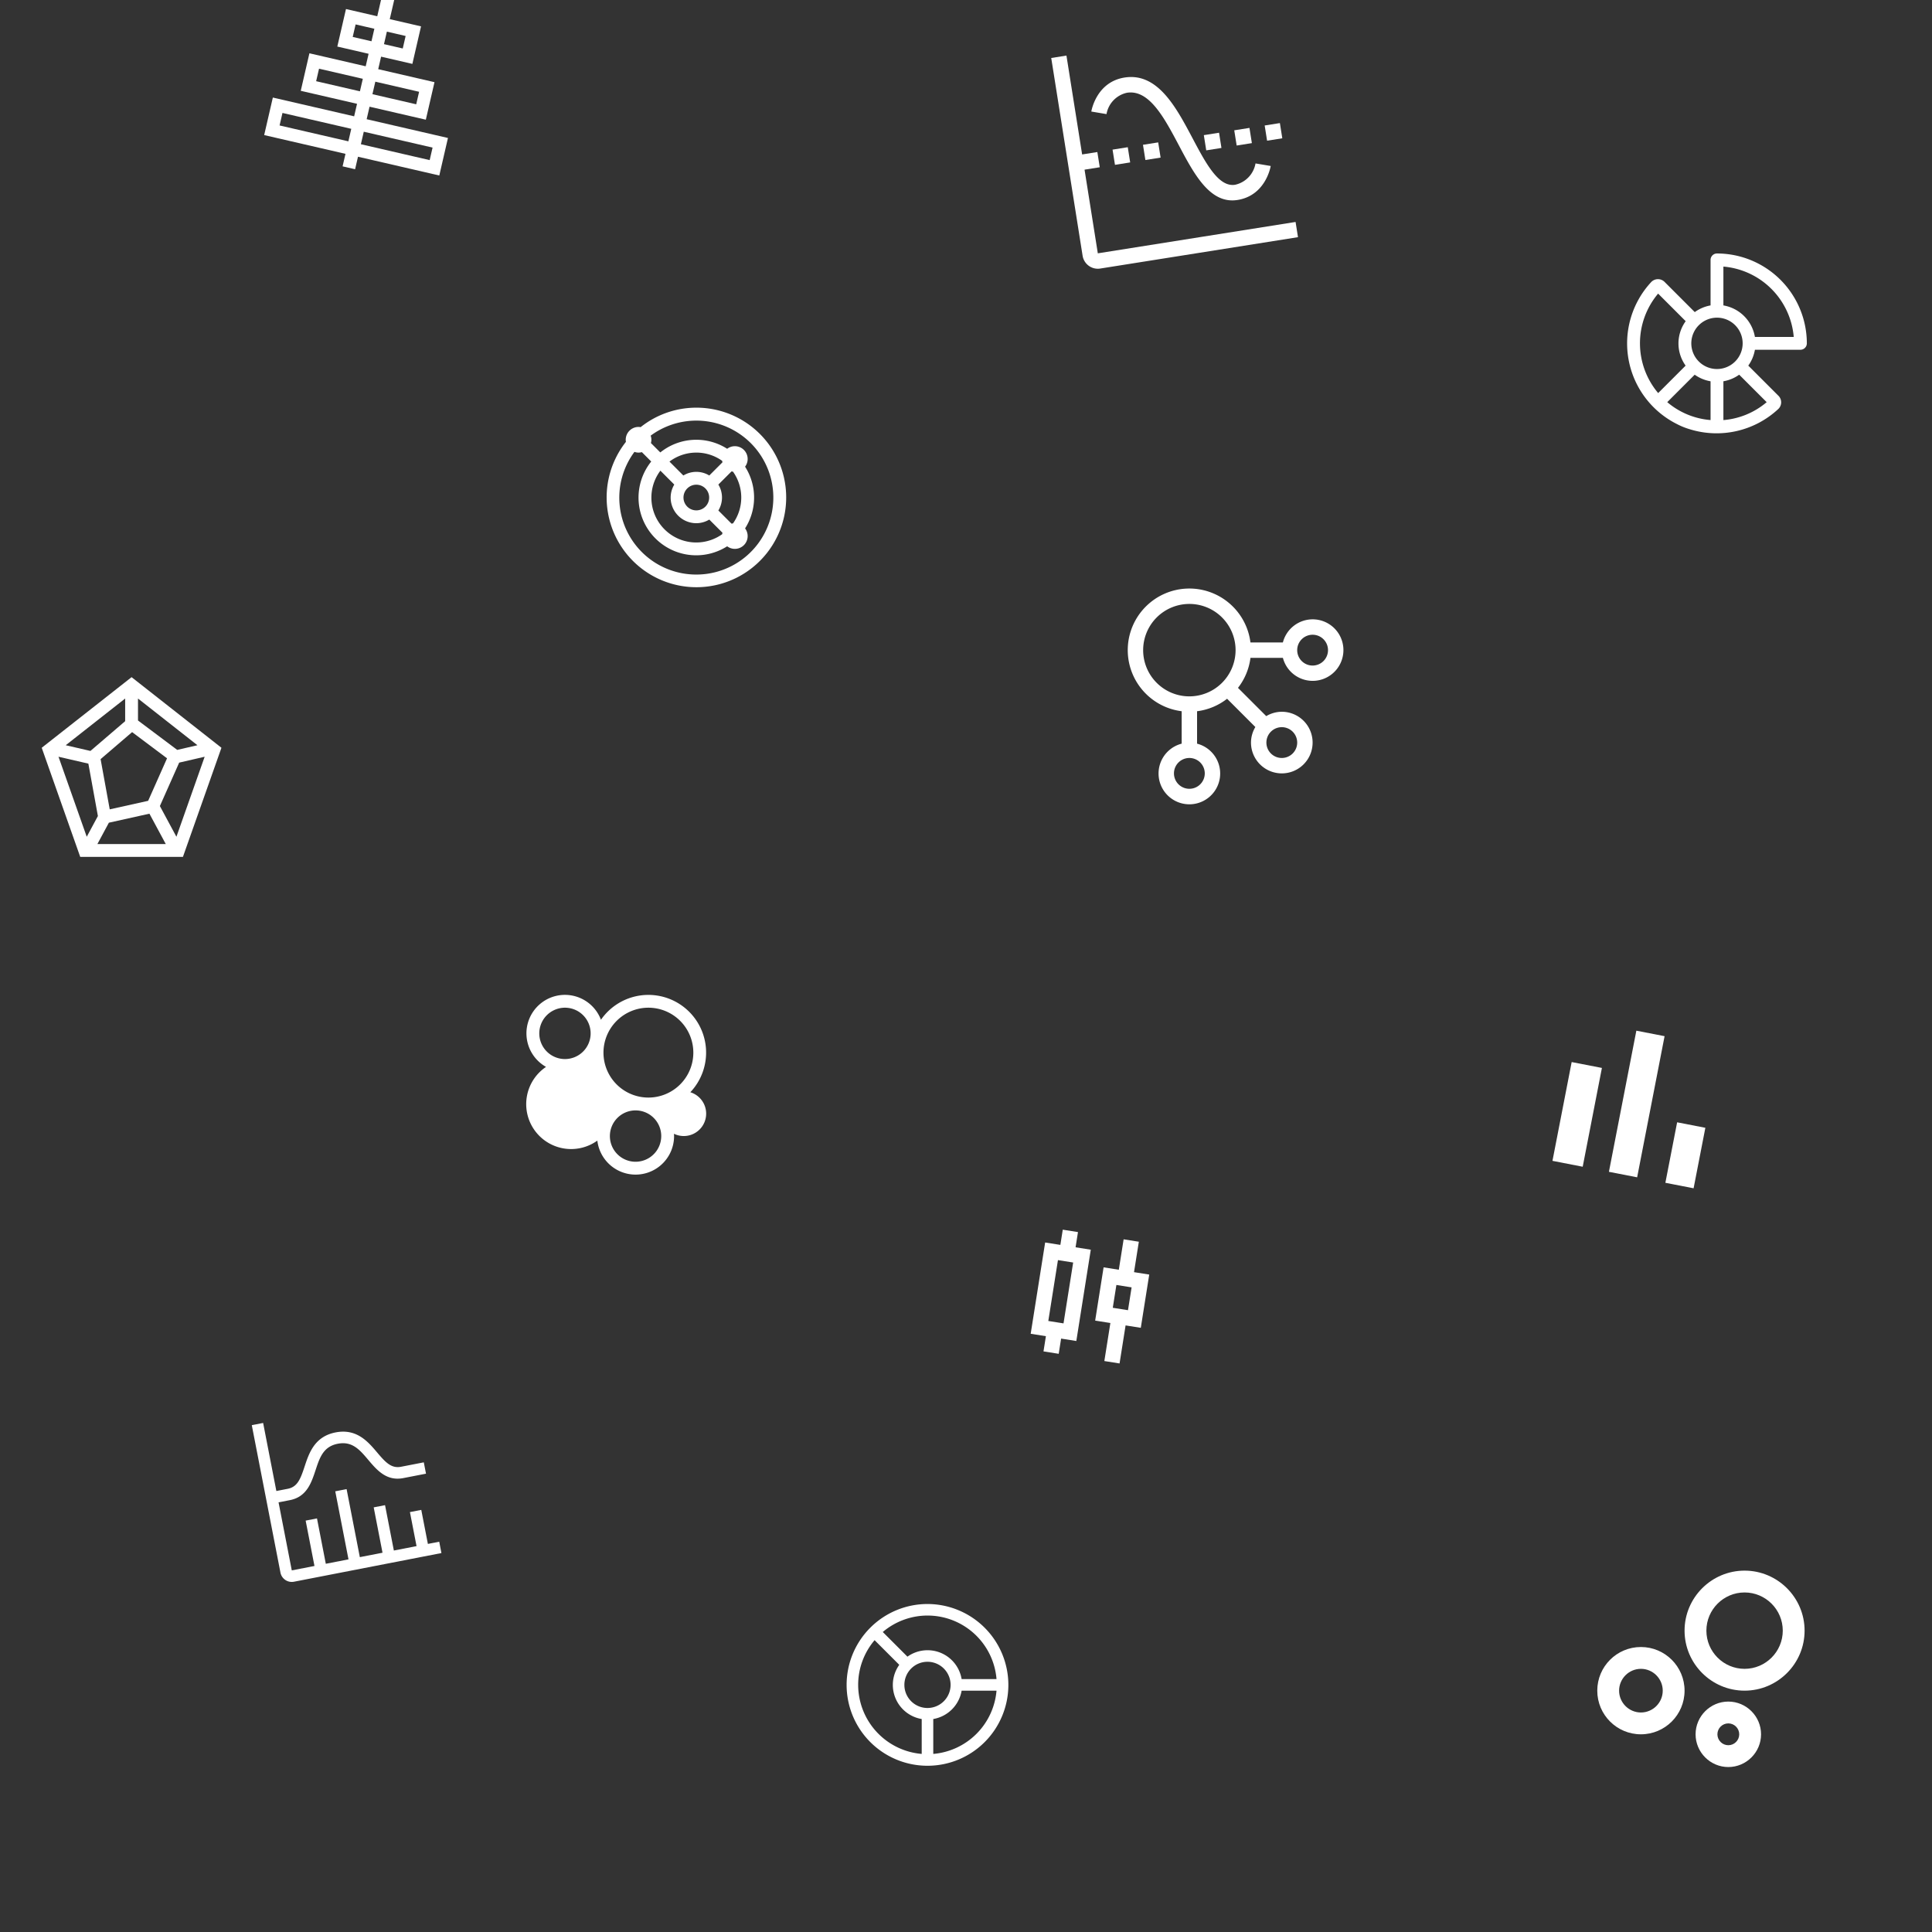 <?xml version="1.0" encoding="UTF-8" standalone="no"?>
<svg
   width="301"
   height="301"
   version="1.1"
   id="svg276"
   sodipodi:docname="background_white.svg"
   inkscape:version="1.1.2 (0a00cf5339, 2022-02-04)"
   xmlns:inkscape="http://www.inkscape.org/namespaces/inkscape"
   xmlns:sodipodi="http://sodipodi.sourceforge.net/DTD/sodipodi-0.dtd"
   xmlns="http://www.w3.org/2000/svg"
   xmlns:svg="http://www.w3.org/2000/svg">
  <rect width="100%" height="100%" fill="#333333" stroke="none"/>
  <sodipodi:namedview
     id="namedview35"
     pagecolor="#ffffff"
     bordercolor="#666666"
     borderopacity="1.0"
     inkscape:pageshadow="2"
     inkscape:pageopacity="0.0"
     inkscape:pagecheckerboard="true"
     showgrid="false"
     inkscape:zoom="2.1129568"
     inkscape:cx="92.997642"
     inkscape:cy="122.34041"
     inkscape:window-width="1920"
     inkscape:window-height="1012"
     inkscape:window-x="1920"
     inkscape:window-y="0"
     inkscape:window-maximized="1"
     inkscape:current-layer="svg276" />
  <defs
     id="defs280" />
  <path
     d="m 244.861,165.465 4.712,0.916 -2.992,15.392 -4.712,-0.916 z m 10.078,-4.887 4.398,0.855 -4.274,21.988 -4.398,-0.855 z m 6.353,14.274 4.398,0.855 -1.832,9.424 -4.398,-0.855 z"
     fill="currentColor"
     id="path4"
     style="stroke:none;stroke-width:3.2;fill:#ffffff;fill-opacity:1" />
  <rect
     transform="rotate(11)"
     x="271.934"
     y="108.984"
     width="22.4"
     height="22.4"
     fill="transparent"
     stroke="none"
     class="shape-overlay"
     id="rect12"
     style="fill:none;stroke-width:3.2" />
  <path
     d="m 255.65,256.6 c -3.757,0 -6.8,3.043 -6.8,6.8 0,3.757 3.043,6.8 6.8,6.8 3.757,0 6.8,-3.043 6.8,-6.8 0,-3.757 -3.043,-6.8 -6.8,-6.8 z m 0,10.2 c -1.87,0 -3.4,-1.53 -3.4,-3.4 0,-1.87 1.53,-3.4 3.4,-3.4 1.87,0 3.4,1.53 3.4,3.4 0,1.87 -1.53,3.4 -3.4,3.4 z m 13.617,-1.7 c -2.805,0 -5.1,2.295 -5.1,5.1 0,2.805 2.295,5.1 5.1,5.1 2.805,0 5.1,-2.295 5.1,-5.1 0,-2.805 -2.295,-5.1 -5.1,-5.1 z m 0,6.8 c -0.935,0 -1.7,-0.765 -1.7,-1.7 0,-0.935 0.765,-1.7 1.7,-1.7 0.935,0 1.7,0.765 1.7,1.7 0,0.935 -0.765,1.7 -1.7,1.7 z m 2.533,-27.2 c -5.151,0 -9.35,4.199 -9.35,9.35 0,5.151 4.199,9.35 9.35,9.35 5.151,0 9.35,-4.199 9.35,-9.35 0,-5.151 -4.199,-9.35 -9.35,-9.35 z m 0,15.3 c -3.281,0 -5.95,-2.669 -5.95,-5.95 0,-3.281 2.669,-5.95 5.95,-5.95 3.281,0 5.95,2.669 5.95,5.95 0,3.281 -2.669,5.95 -5.95,5.95 z"
     fill="currentColor"
     id="path22"
     style="stroke:none;stroke-width:3.4;fill:#ffffff;fill-opacity:1" />
  <rect
     x="248.85"
     y="244.7"
     width="32.3"
     height="30.6"
     fill="transparent"
     stroke="none"
     class="shape-overlay"
     id="rect30"
     style="fill:none;stroke-width:3.4" />
  <path
     d="m 167.946,191.955 -2.37,-0.375 -0.375,2.37 -2.37,-0.375 -2.253,14.223 2.37,0.375 -0.375,2.37 2.37,0.375 0.375,-2.37 2.37,0.375 2.253,-14.223 -2.37,-0.375 z m -2.253,14.223 -2.37,-0.375 1.502,-9.482 2.37,0.375 z m 13.354,-7.605 -2.37,-0.375 0.751,-4.741 -2.37,-0.375 -0.751,4.741 -2.37,-0.375 -1.314,8.297 2.37,0.375 -0.939,5.926 2.37,0.375 0.939,-5.926 2.37,0.375 z m -3.309,5.551 -2.37,-0.375 0.563,-3.556 2.37,0.375 z"
     fill="currentColor"
     id="path40"
     style="stroke:none;stroke-width:2.4;fill:#ffffff;fill-opacity:1" />
  <rect
     transform="rotate(9)"
     x="191.107"
     y="163.319"
     width="16.8"
     height="19.2"
     fill="transparent"
     stroke="none"
     class="shape-overlay"
     id="rect48"
     style="fill:none;stroke-width:2.4" />
  <path
     d="m 45.165,233.717 c 2.627,-0.511 3.352,-2.715 3.995,-4.661 0.652,-1.978 1.213,-3.686 3.466,-4.124 2.253,-0.438 3.415,0.935 4.759,2.525 1.324,1.563 2.823,3.336 5.45,2.825 l 3.534,-0.687 -0.343,-1.767 -3.534,0.687 c -1.513,0.294 -2.403,-0.651 -3.732,-2.221 -1.418,-1.679 -3.186,-3.769 -6.476,-3.129 -3.29,0.64 -4.144,3.239 -4.832,5.327 -0.645,1.953 -1.116,3.164 -2.629,3.458 l -1.767,0.343 -2.061,-10.602 -1.767,0.343 4.465,22.97 a 1.8,1.8 0 0 0 2.11,1.423 l 22.97,-4.465 -0.343,-1.767 -1.767,0.343 -1.03,-5.301 -1.767,0.343 1.03,5.301 -3.534,0.687 -1.374,-7.068 -1.767,0.343 1.374,7.068 -3.534,0.687 L 54,232 l -1.767,0.343 2.061,10.602 -3.534,0.687 -1.374,-7.068 -1.767,0.343 1.374,7.068 -3.534,0.687 -2.061,-10.602 z"
     fill="currentColor"
     id="path58"
     style="stroke:none;stroke-width:1.8;fill:#ffffff;fill-opacity:1" />
  <rect
     transform="rotate(-11)"
     x="-3.86"
     y="225.441"
     width="25.2"
     height="25.2"
     fill="transparent"
     stroke="none"
     class="shape-overlay"
     id="rect66"
     style="fill:none;stroke-width:1.8" />
  <path
     d="m 107.551,170.169 a 8.99,8.99 0 1 0 -13.925,-11.292 5.997,5.997 0 1 0 -8.556,7.342 6.997,6.997 0 1 0 7.994,11.484 5.998,5.998 0 0 0 11.955,-0.706 c 0,-0.122 -0.011,-0.24 -0.018,-0.36 a 3.487,3.487 0 1 0 2.55,-6.468 z m -6.532,-13.172 a 7,7 0 1 1 -7,7 7.008,7.008 0 0 1 7,-7 z m -13,0 a 4,4 0 1 1 -4,4 4.005,4.005 0 0 1 4,-4 z m 11,24 a 4,4 0 1 1 4,-4 4.005,4.005 0 0 1 -4,4 z"
     fill="currentColor"
     id="path76"
     style="stroke:none;stroke-width:2;fill:#ffffff;fill-opacity:1" />
  <rect
     x="81.982"
     y="154.999"
     width="28.035"
     height="28.003"
     fill="transparent"
     stroke="none"
     class="shape-overlay"
     id="rect84"
     style="fill:none;stroke-width:2" />
  <g
     transform="matrix(1.185,-0.188,0.188,1.185,161.033,7.04)"
     id="g108"
     style="fill:#ffffff;stroke:none;stroke-width:2;fill-opacity:1">
    <path
       d="M 23,24 C 19.4,24 17.97,19.824 16.587,15.786 15.277,11.958 13.92,8 11,8 A 3.44,3.44 0 0 0 7.947,10.321 L 6.05,9.684 C 6.101,9.534 7.321,6 11,6 c 4.35,0 6.012,4.855 7.48,9.138 C 19.689,18.667 20.83,22 23,22 a 3.44,3.44 0 0 0 3.053,-2.321 l 1.896,0.637 C 27.899,20.466 26.679,24 23,24 Z"
       fill="currentColor"
       id="path94"
       style="fill:#ffffff;fill-opacity:1" />
    <path
       d="M 4,28 V 17 H 6 V 15 H 4 V 2 H 2 v 26 a 2,2 0 0 0 2,2 h 26 v -2 z"
       fill="currentColor"
       id="path96"
       style="fill:#ffffff;fill-opacity:1" />
    <path
       d="m 8,15 h 2 v 2 H 8 Z"
       fill="currentColor"
       id="path98"
       style="fill:#ffffff;fill-opacity:1" />
    <path
       d="m 12,15 h 2 v 2 h -2 z"
       fill="currentColor"
       id="path100"
       style="fill:#ffffff;fill-opacity:1" />
    <path
       d="m 20,15 h 2 v 2 h -2 z"
       fill="currentColor"
       id="path102"
       style="fill:#ffffff;fill-opacity:1" />
    <path
       d="m 24,15 h 2 v 2 h -2 z"
       fill="currentColor"
       id="path104"
       style="fill:#ffffff;fill-opacity:1" />
    <path
       d="m 28,15 h 2 v 2 h -2 z"
       fill="currentColor"
       id="path106"
       style="fill:#ffffff;fill-opacity:1" />
  </g>
  <rect
     transform="rotate(-9)"
     x="160.349"
     y="34.544"
     width="33.6"
     height="33.6"
     fill="transparent"
     stroke="none"
     class="shape-overlay"
     id="rect158"
     style="fill:none;stroke-width:2.4" />
  <path
     d="m 20.5,105.5 -14,11 6,17 h 16 l 6,-17 z m 2.582,19.265 -5.986,1.33 -1.423,-7.824 4.91,-4.21 5.442,4.082 z m 0.198,2.005 2.546,4.73 H 15.174 l 1.79,-3.327 z m -9.19,-9.776 -3.85,-0.889 9.26,-7.276 v 3.528 z m 7.41,-4.744 v -3.42 l 9.26,7.275 -3.15,0.727 z m -12.386,5.648 4.654,1.074 1.484,8.164 -1.738,3.228 z m 18.372,12.466 -2.577,-4.785 3.007,-6.765 3.97,-0.916 z"
     fill="currentColor"
     id="path168"
     style="stroke:none;stroke-width:2;fill:#ffffff;fill-opacity:1" />
  <rect
     x="6.5"
     y="105.5"
     width="28"
     height="28"
     fill="transparent"
     stroke="none"
     class="shape-overlay"
     id="rect176"
     style="fill:none;stroke-width:2" />
  <path
     d="m 204.5,96.491 a 4.795,4.795 0 0 0 -4.63,3.6 h -5.054 a 9.595,9.595 0 1 0 -10.716,10.716 v 5.054 a 4.8,4.8 0 1 0 2.4,0 v -5.053 a 9.541,9.541 0 0 0 4.678,-1.944 l 4.403,4.404 a 4.744,4.744 0 0 0 -0.68,2.423 4.8,4.8 0 1 0 4.8,-4.8 4.742,4.742 0 0 0 -2.423,0.68 l -4.404,-4.404 a 9.54,9.54 0 0 0 1.945,-4.676 h 5.053 a 4.792,4.792 0 1 0 4.628,-6 z m -16.8,24 a 2.4,2.4 0 1 1 -2.4,-2.4 2.402,2.402 0 0 1 2.4,2.4 z m -2.4,-12 a 7.2,7.2 0 1 1 7.2,-7.2 7.208,7.208 0 0 1 -7.2,7.2 z m 16.8,7.2 a 2.4,2.4 0 1 1 -2.4,-2.4 2.402,2.402 0 0 1 2.4,2.4 z m 2.4,-12 a 2.4,2.4 0 1 1 2.4,-2.4 2.402,2.402 0 0 1 -2.4,2.4 z"
     fill="currentColor"
     id="path186"
     style="stroke:none;stroke-width:2.4;fill:#ffffff;fill-opacity:1" />
  <rect
     x="175.7"
     y="91.691"
     width="33.6"
     height="33.618"
     fill="transparent"
     stroke="none"
     class="shape-overlay"
     id="rect194"
     style="fill:none;stroke-width:2.4" />
  <path
     d="m 144.5,249.9 a 12.6,12.6 0 1 0 12.6,12.6 12.614,12.614 0 0 0 -12.6,-12.6 z m 10.755,11.701 h -5.436 a 5.384,5.384 0 0 0 -8.442,-3.497 l -3.843,-3.843 A 10.78,10.78 0 0 1 155.255,261.6 Z M 144.5,266.1 a 3.6,3.6 0 1 1 3.6,-3.6 3.604,3.604 0 0 1 -3.6,3.6 z m -10.8,-3.6 a 10.743,10.743 0 0 1 2.561,-6.966 l 3.843,3.843 a 5.386,5.386 0 0 0 3.496,8.442 v 5.436 A 10.809,10.809 0 0 1 133.7,262.5 Z m 11.7,10.755 v -5.436 a 5.406,5.406 0 0 0 4.419,-4.419 h 5.436 a 10.807,10.807 0 0 1 -9.855,9.855 z"
     fill="currentColor"
     id="path204"
     style="stroke:none;stroke-width:1.8;fill:#ffffff;fill-opacity:1" />
  <rect
     x="131.9"
     y="249.9"
     width="25.2"
     height="25.2"
     fill="transparent"
     stroke="none"
     class="shape-overlay"
     id="rect212"
     style="fill:none;stroke-width:1.8" />
  <path
     d="m 108.485,63.514 a 13.919,13.919 0 0 0 -8.675,3.033 1.973,1.973 0 0 0 -0.325,-0.033 2,2 0 0 0 -2,2 1.975,1.975 0 0 0 0.033,0.325 13.986,13.986 0 1 0 10.967,-5.325 z m 0,26 a 11.977,11.977 0 0 1 -9.641,-19.114 1.831,1.831 0 0 0 1.153,0.04 l 1.463,1.463 a 8.986,8.986 0 0 0 11.831,13.207 1.992,1.992 0 0 0 2.79,-2.79 8.93,8.93 0 0 0 0,-9.612 1.992,1.992 0 0 0 -2.79,-2.79 8.944,8.944 0 0 0 -10.417,0.571 l -1.463,-1.463 a 1.83,1.83 0 0 0 -0.04,-1.153 11.992,11.992 0 1 1 7.114,21.641 z m 0,-14 a 2,2 0 1 1 -2,2 2.002,2.002 0 0 1 2,-2 z m 3.433,-0.019 2.055,-2.055 a 2.044,2.044 0 0 0 0.227,0.045 6.957,6.957 0 0 1 0,8.058 2.044,2.044 0 0 0 -0.227,0.045 l -2.055,-2.055 a 3.879,3.879 0 0 0 0,-4.038 z m 0.596,-3.696 a 2,2 0 0 0 0.045,0.227 l -2.055,2.055 a 3.879,3.879 0 0 0 -4.038,0 l -2.165,-2.167 a 6.952,6.952 0 0 1 8.213,-0.116 z m -7.462,3.696 a 3.951,3.951 0 0 0 -0.567,2.019 4.005,4.005 0 0 0 4,4 3.952,3.952 0 0 0 2.019,-0.567 l 2.055,2.055 a 2,2 0 0 0 -0.045,0.227 6.988,6.988 0 0 1 -9.627,-9.9 z"
     fill="currentColor"
     id="path222"
     style="stroke:none;stroke-width:2;fill:#ffffff;fill-opacity:1" />
  <rect
     x="94.514"
     y="63.514"
     width="27.972"
     height="27.972"
     fill="transparent"
     stroke="none"
     class="shape-overlay"
     id="rect230"
     style="fill:none;stroke-width:2" />
  <path
     d="m 267.5,39.492 a 1,1 0 0 0 -1,1 v 7.09 a 5.962,5.962 0 0 0 -2.46,1.043 l -4.702,-4.702 a 1.455,1.455 0 0 0 -2.087,0.024 14.05,14.05 0 0 0 4.054,22.142 10.848,10.848 0 0 0 1.899,0.768 14.098,14.098 0 0 0 13.844,-3.132 1.434,1.434 0 0 0 0.028,-2.064 l -4.699,-4.699 a 5.963,5.963 0 0 0 1.033,-2.47 h 7.09 a 1,1 0 0 0 1,-1 14.016,14.016 0 0 0 -14,-14 z m 0,10 a 4,4 0 1 1 -4,4 4.005,4.005 0 0 1 4,-4 z m -9.17,-3.749 4.296,4.296 a 5.91,5.91 0 0 0 -0.011,6.924 l -4.277,4.277 a 12.017,12.017 0 0 1 -0.008,-15.497 z m 1.423,16.91 4.276,-4.276 a 5.959,5.959 0 0 0 2.471,1.025 v 6.042 a 11.878,11.878 0 0 1 -6.747,-2.79 z m 8.747,2.795 v -6.046 a 5.963,5.963 0 0 0 2.46,-1.027 l 4.283,4.282 a 11.89,11.89 0 0 1 -6.743,2.791 z m 4.91,-12.956 a 6.006,6.006 0 0 0 -4.91,-4.91 v -6.049 a 12.02,12.02 0 0 1 10.959,10.959 z"
     fill="currentColor"
     id="path240"
     style="stroke:none;stroke-width:2;fill:#ffffff;fill-opacity:1" />
  <rect
     x="253.5"
     y="39.492"
     width="28"
     height="28.016"
     fill="transparent"
     stroke="none"
     class="shape-overlay"
     id="rect248"
     style="fill:none;stroke-width:2" />
  <path
     d="m 69.791,21.496 -12.667,-2.924 0.45,-1.949 8.769,2.025 1.35,-5.846 -8.769,-2.025 0.45,-1.949 4.872,1.125 1.35,-5.846 -4.872,-1.125 0.9,-3.897 -1.949,-0.45 -0.9,3.897 -4.872,-1.125 -1.35,5.846 4.872,1.125 -0.45,1.949 -8.769,-2.025 -1.35,5.846 8.769,2.025 -0.45,1.949 -12.667,-2.924 -1.35,5.846 12.667,2.924 -0.45,1.949 1.949,0.45 0.45,-1.949 12.667,2.924 z M 63.197,5.605 62.747,7.554 59.824,6.879 60.274,4.93 Z m -8.245,0.149 0.45,-1.949 2.923,0.675 -0.45,1.949 z m 10.343,8.546 -0.45,1.949 -6.821,-1.575 0.45,-1.949 z m -16.04,-1.65 0.45,-1.949 6.821,1.575 -0.45,1.949 z m -5.697,6.895 0.45,-1.949 10.718,2.474 -0.45,1.949 z m 23.385,5.399 -10.718,-2.474 0.45,-1.949 10.718,2.474 z"
     fill="currentColor"
     id="path258"
     style="stroke:none;stroke-width:2;fill:#ffffff;fill-opacity:1" />
  <rect
     transform="rotate(13)"
     x="44.838"
     y="-14.755"
     width="28"
     height="28"
     fill="transparent"
     stroke="none"
     class="shape-overlay"
     id="rect266"
     style="fill:none;stroke-width:2" />
</svg>
